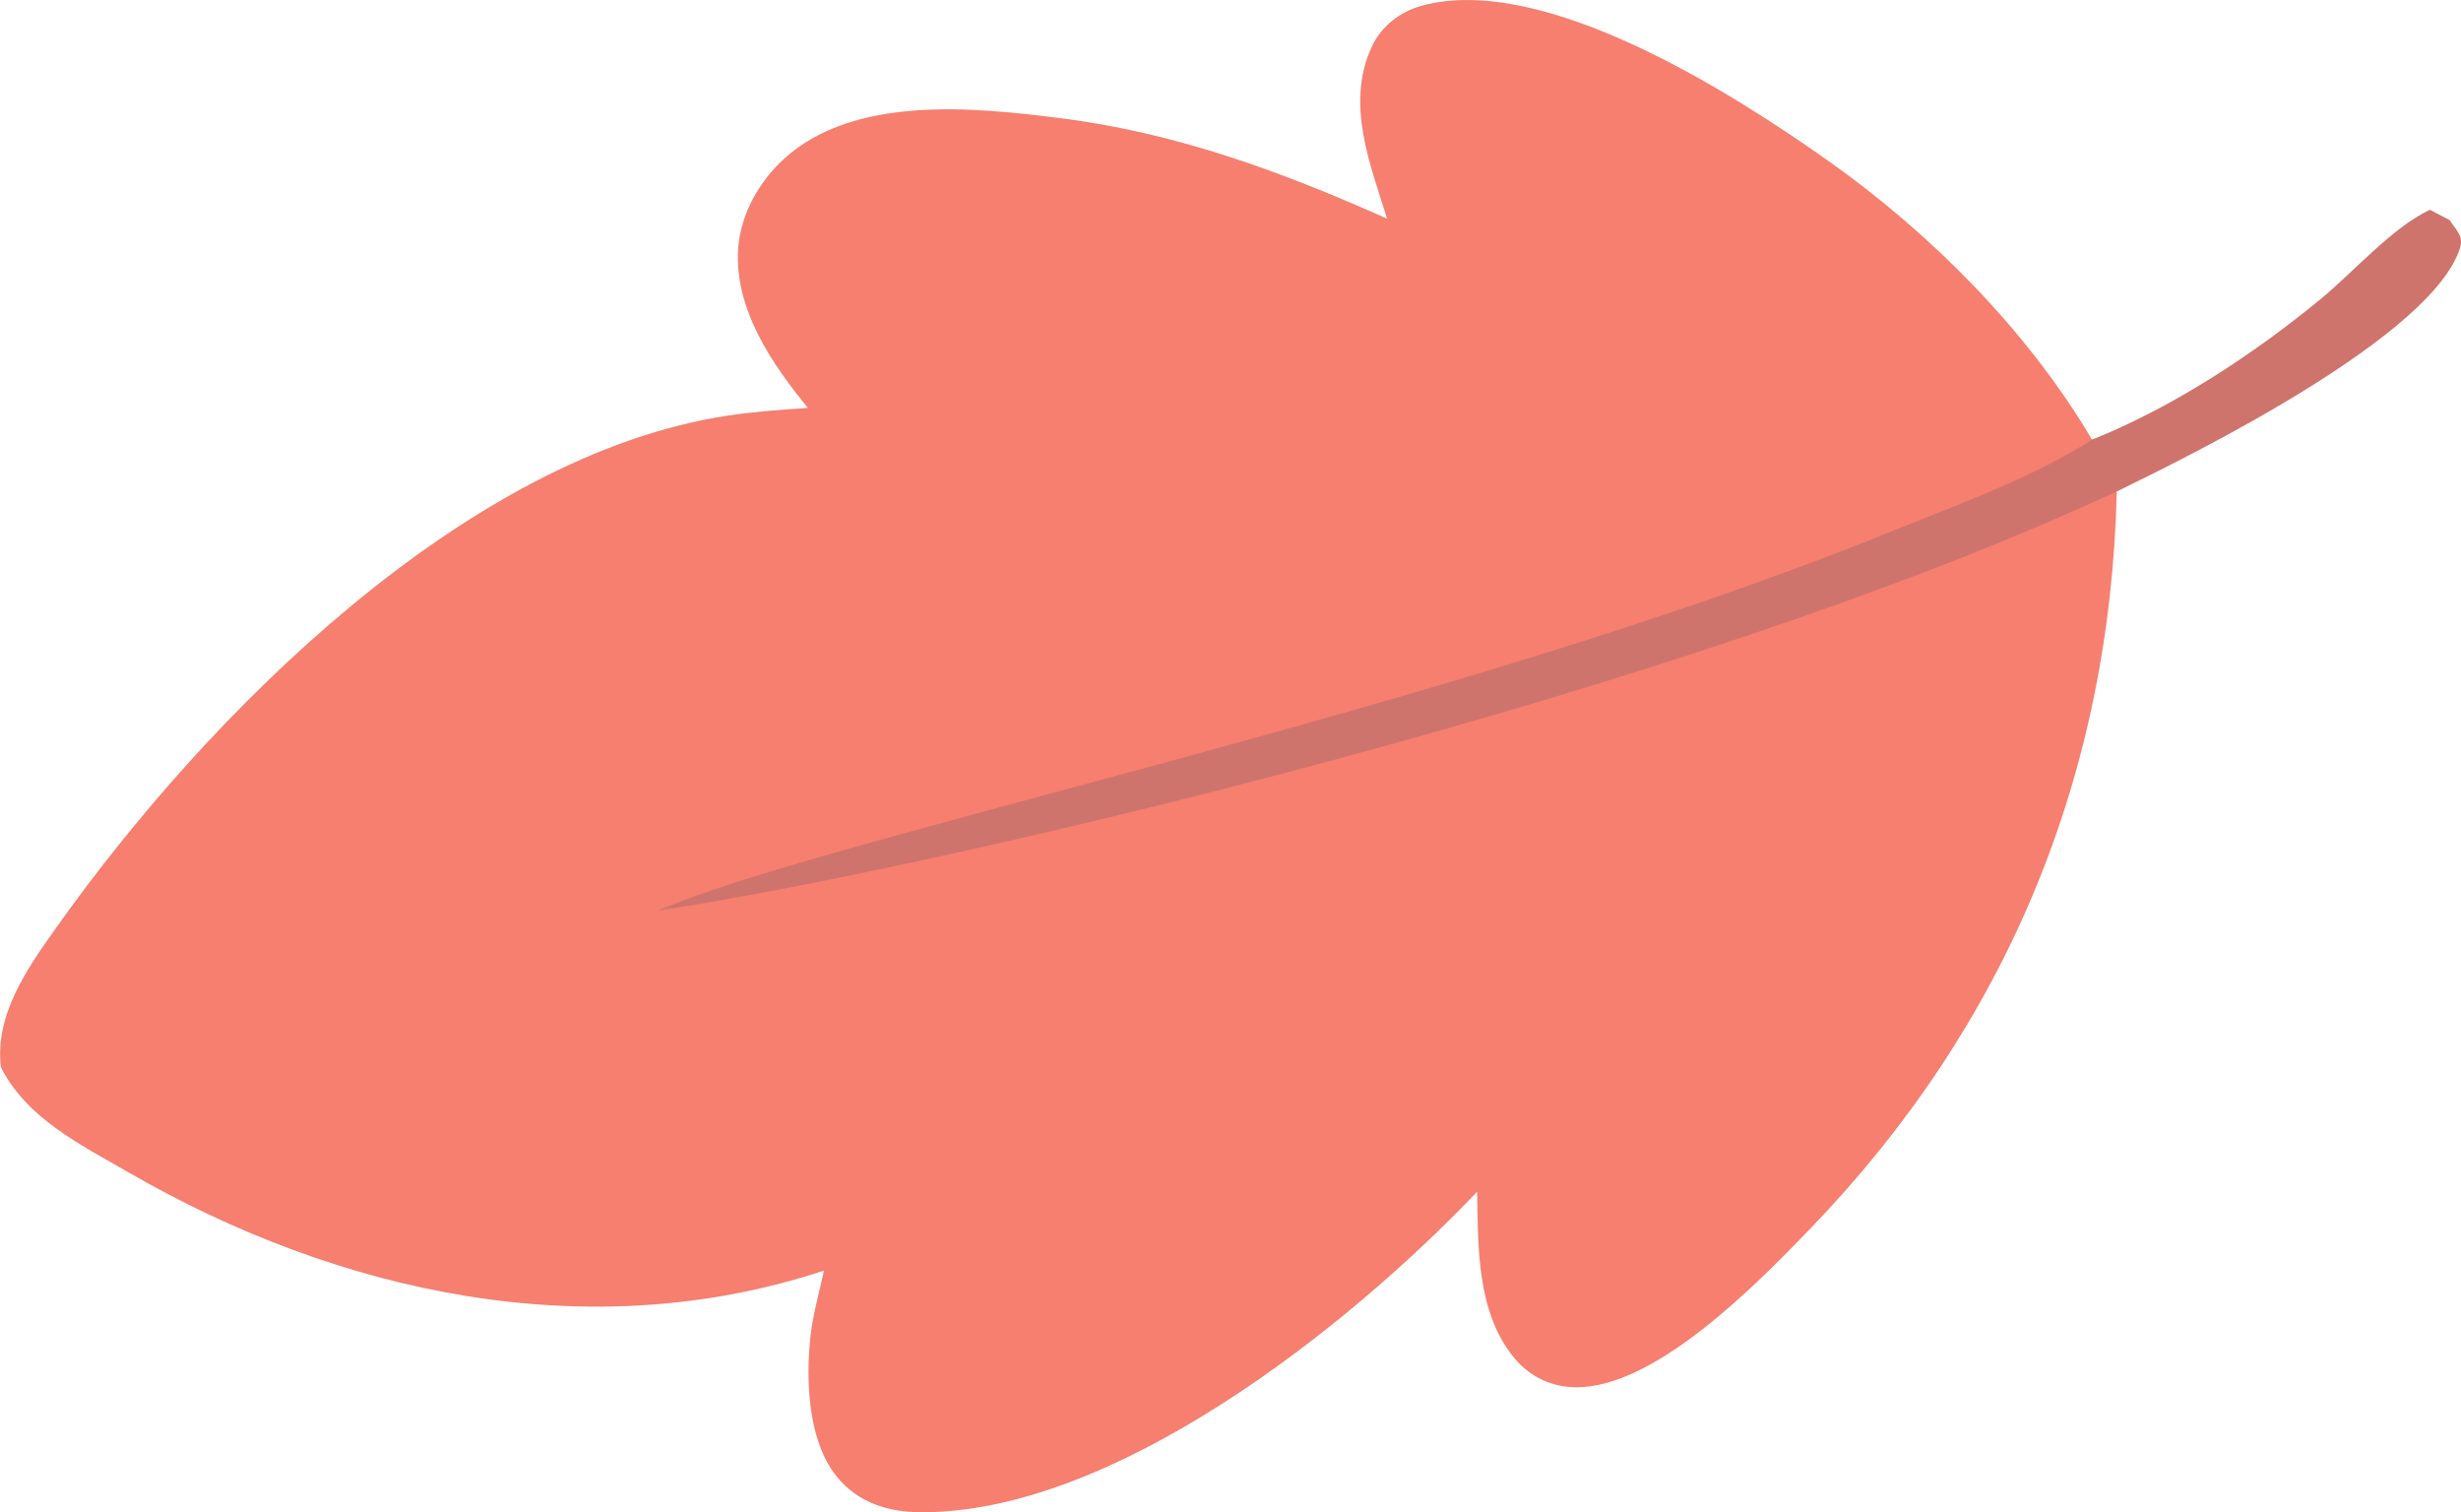 <?xml version="1.0" encoding="UTF-8"?>
<svg id="Laag_1" data-name="Laag 1" xmlns="http://www.w3.org/2000/svg" viewBox="0 0 224.07 137.7">
  <defs>
    <style>
      .cls-1 {
        fill: #cf746c;
      }

      .cls-2 {
        fill: #f67f6f;
      }
    </style>
  </defs>
  <path class="cls-2" d="M192.71,44.75c7.37-3.56,5.11-7.68-2.23-4.71-5.91-10.02-14.83-18.89-24-25.38-8.65-6.12-25.95-17.2-37.06-14.13-1.92.53-3.65,1.82-4.55,3.78-2.36,5.19-.11,10.64,1.42,15.6-9.75-4.35-19.3-7.85-29.89-9.17-7.66-.96-18.57-2.1-24.97,3.68-2.25,2.03-4,5.03-4.22,8.2-.38,5.55,3.16,10.63,6.35,14.52-2.47.17-4.96.34-7.42.72-23.67,3.65-47.1,26.96-61.08,46.69-2.58,3.63-5.55,7.86-4.98,12.61,2.33,4.67,7.34,7.11,11.54,9.54,19.19,11.1,42,16.05,63.4,8.99l-.24,1.07c-.38,1.63-.81,3.27-.99,4.94-.44,4.05-.21,9.47,2.36,12.7,1.94,2.44,4.75,3.28,7.68,3.29,17.45.1,38.68-16.6,50.66-29.18.08,5.15,0,10.91,3.27,15,1.42,1.78,3.39,2.75,5.59,2.8,7.25.18,16.56-9.34,21.51-14.48,17.71-18.38,27.25-40.97,27.87-67.09Z"/>
  <path class="cls-1" d="M192.71,44.75c7.37-3.56,28.77-14.2,31.27-22.17.35-1.12-.38-1.64-.93-2.53l-1.81-.95c-3.44,1.61-6.96,5.68-10.02,8.19-6.25,5.12-13.4,9.78-20.75,12.75-5.66,3.6-12.77,6.12-18.93,8.61-39.22,15.89-96.8,27.74-111.65,34.27,26.8-4.11,93.8-19.97,132.81-38.17Z"/>
</svg>